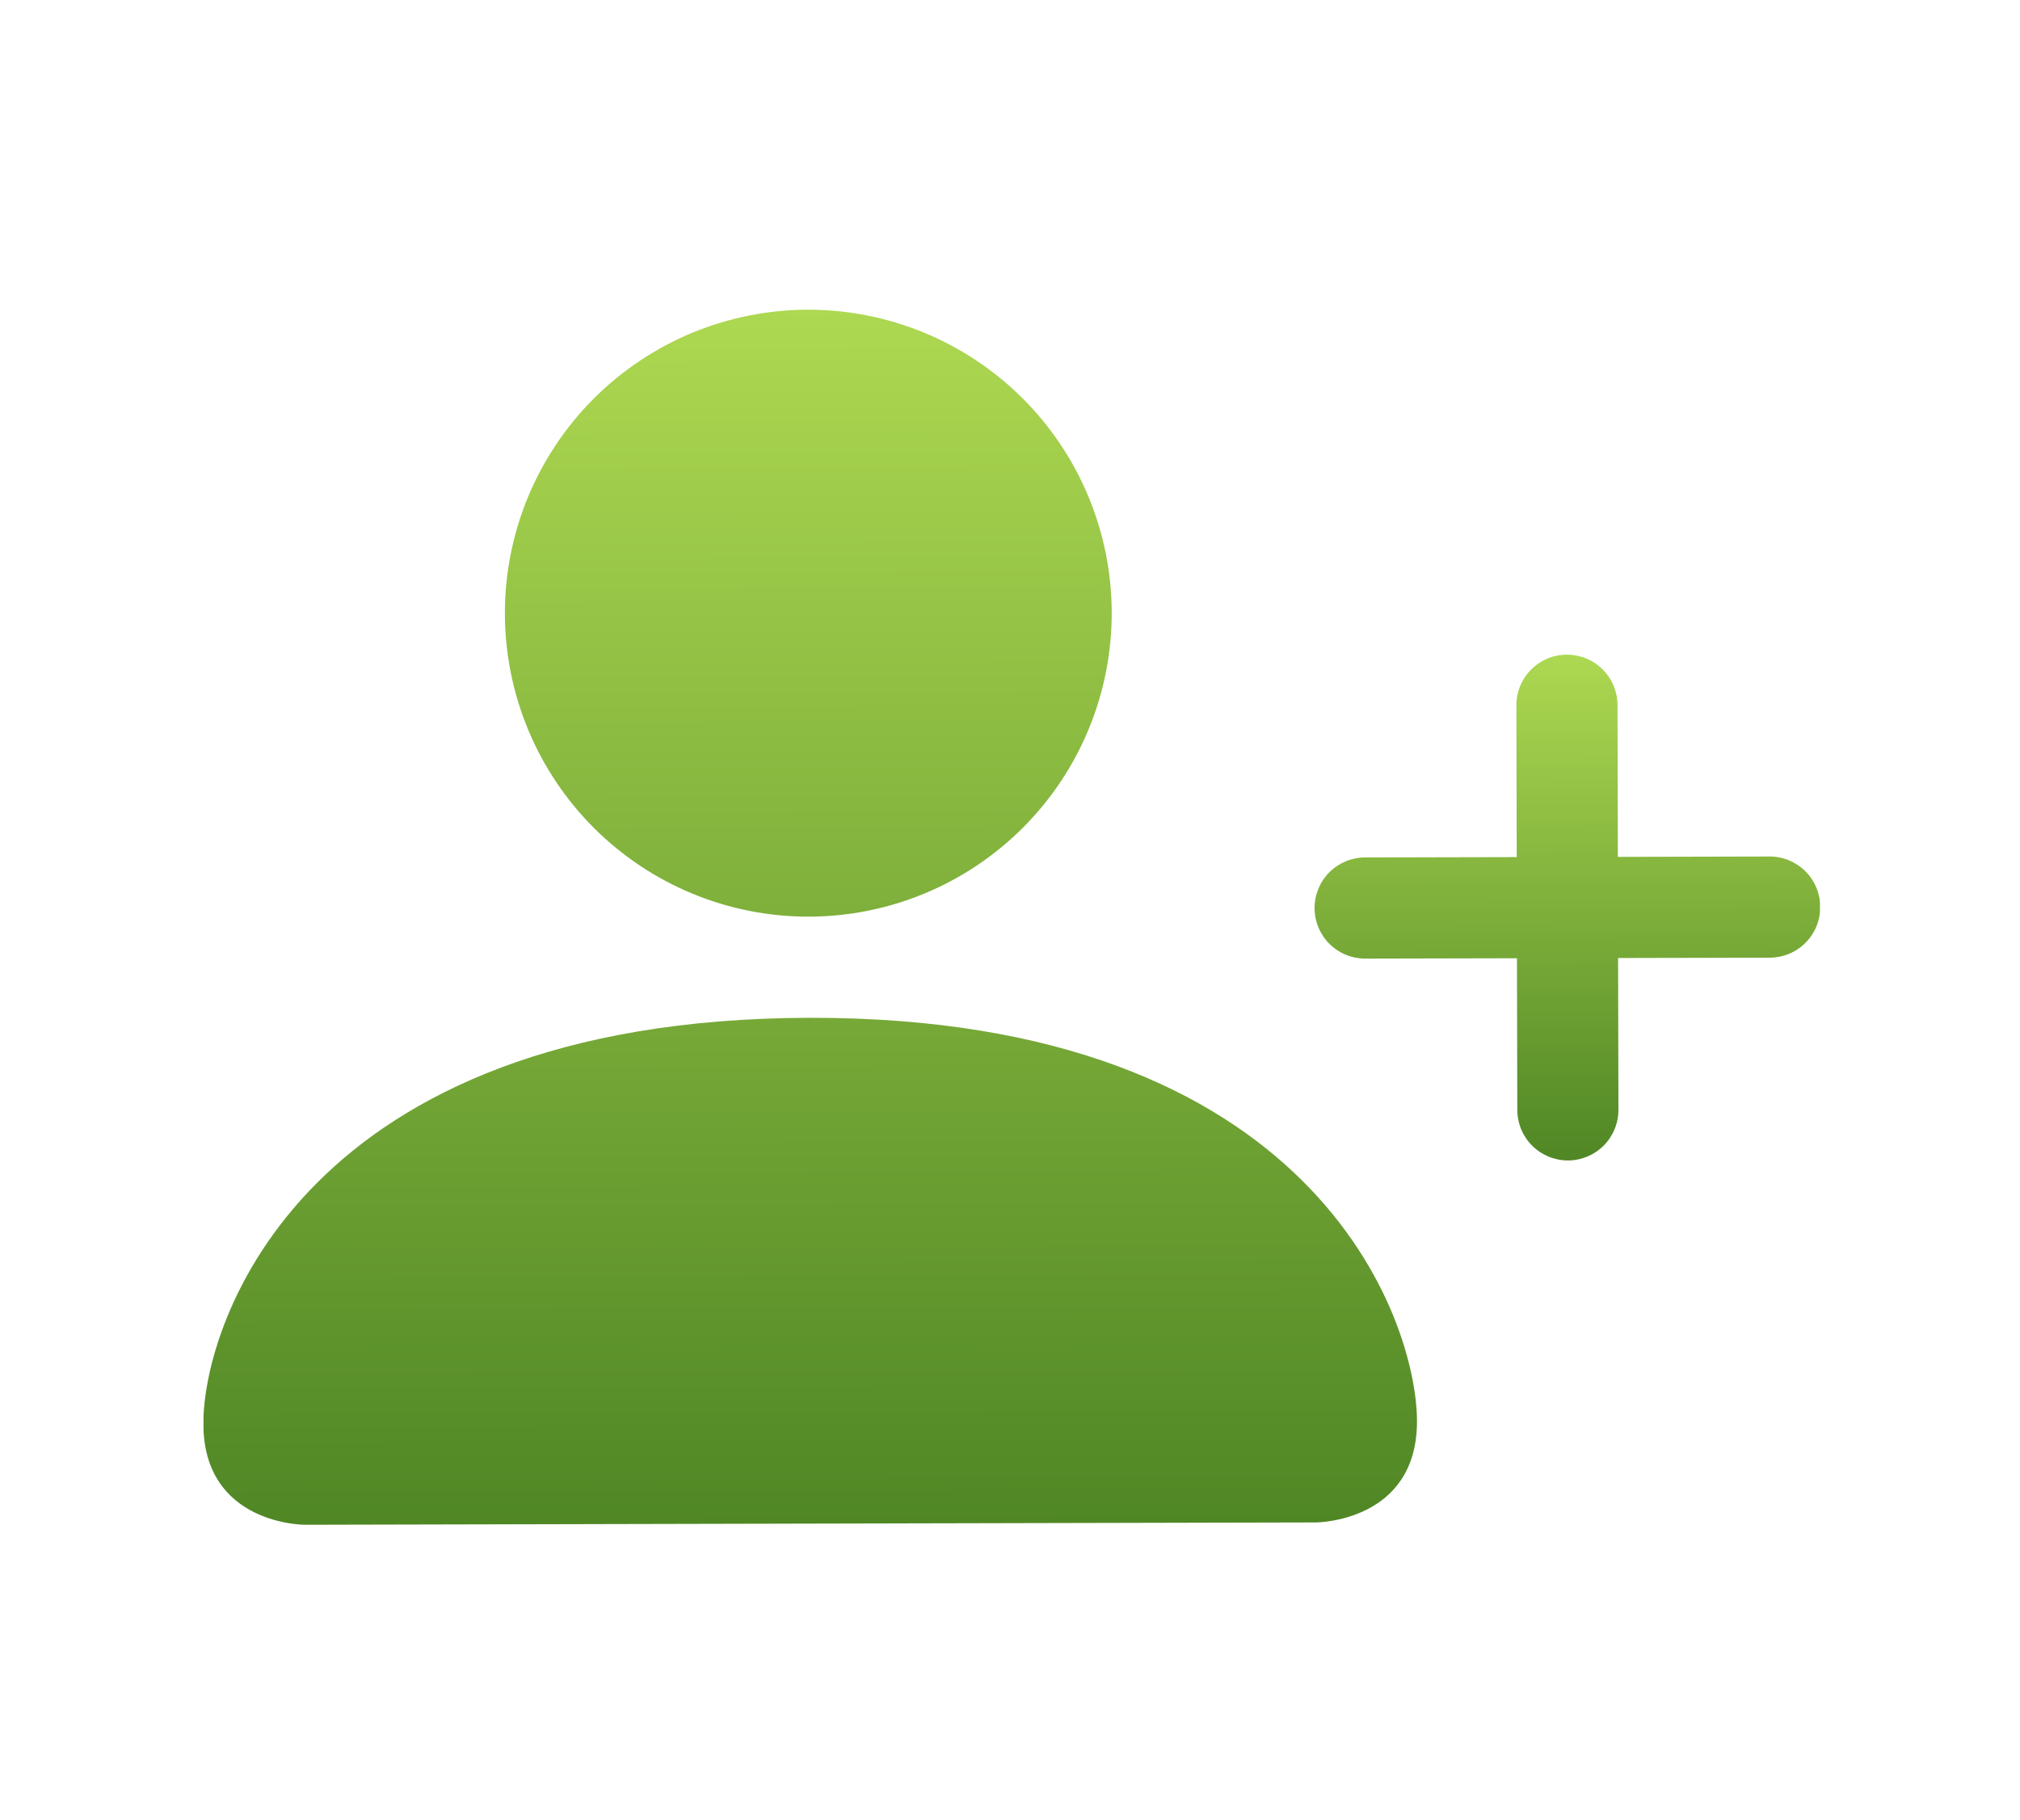 <svg width="121" height="109" viewBox="0 0 121 109" fill="none" xmlns="http://www.w3.org/2000/svg">
<g clip-path="url(#clip0_65_2394)" filter="url(#filter0_d_65_2394)">
<g filter="url(#filter1_i_65_2394)">
<path d="M18.253 85.024C18.253 85.024 12.195 85.037 12.181 78.979C12.167 72.921 18.183 54.733 48.474 54.663C78.765 54.593 84.865 72.754 84.879 78.812C84.893 84.87 78.835 84.884 78.835 84.884L18.253 85.024ZM48.46 48.605C53.28 48.594 57.899 46.668 61.299 43.252C64.7 39.836 66.604 35.209 66.593 30.388C66.582 25.568 64.656 20.95 61.24 17.549C57.824 14.149 53.197 12.245 48.376 12.256C43.556 12.267 38.938 14.192 35.537 17.609C32.137 21.025 30.233 25.652 30.244 30.472C30.255 35.292 32.18 39.911 35.596 43.311C39.013 46.712 43.64 48.616 48.46 48.605Z" fill="url(#paint0_linear_65_2394)"/>
</g>
<g filter="url(#filter2_i_65_2394)">
<path fill-rule="evenodd" clip-rule="evenodd" d="M93.854 30.326C94.658 30.324 95.429 30.641 95.998 31.208C96.568 31.775 96.889 32.544 96.891 33.348L96.911 42.435L105.999 42.414C106.802 42.412 107.573 42.73 108.143 43.296C108.712 43.863 109.033 44.633 109.035 45.436C109.037 46.24 108.719 47.011 108.152 47.58C107.586 48.15 106.816 48.471 106.013 48.472L96.925 48.493L96.946 57.581C96.948 58.384 96.631 59.155 96.064 59.724C95.497 60.294 94.728 60.615 93.924 60.617C93.121 60.618 92.35 60.301 91.78 59.734C91.211 59.168 90.89 58.398 90.888 57.594L90.867 48.507L81.78 48.528C80.977 48.53 80.205 48.213 79.636 47.646C79.067 47.079 78.746 46.309 78.744 45.506C78.742 44.703 79.059 43.931 79.626 43.362C80.193 42.793 80.963 42.472 81.766 42.47L90.853 42.449L90.832 33.362C90.831 32.558 91.148 31.787 91.715 31.218C92.281 30.648 93.051 30.328 93.854 30.326Z" fill="url(#paint1_linear_65_2394)"/>
</g>
</g>
<defs>
<filter id="filter0_d_65_2394" x="0.35" y="-0.18" width="120.454" height="120.453" filterUnits="userSpaceOnUse" color-interpolation-filters="sRGB">
<feFlood flood-opacity="0" result="BackgroundImageFix"/>
<feColorMatrix in="SourceAlpha" type="matrix" values="0 0 0 0 0 0 0 0 0 0 0 0 0 0 0 0 0 0 127 0" result="hardAlpha"/>
<feOffset dy="11.47"/>
<feGaussianBlur stdDeviation="5.825"/>
<feColorMatrix type="matrix" values="0 0 0 0 0.612 0 0 0 0 0.692 0 0 0 0 0.441 0 0 0 0.46 0"/>
<feBlend mode="normal" in2="BackgroundImageFix" result="effect1_dropShadow_65_2394"/>
<feBlend mode="normal" in="SourceGraphic" in2="effect1_dropShadow_65_2394" result="shape"/>
</filter>
<filter id="filter1_i_65_2394" x="12.181" y="7.078" width="72.698" height="77.945" filterUnits="userSpaceOnUse" color-interpolation-filters="sRGB">
<feFlood flood-opacity="0" result="BackgroundImageFix"/>
<feBlend mode="normal" in="SourceGraphic" in2="BackgroundImageFix" result="shape"/>
<feColorMatrix in="SourceAlpha" type="matrix" values="0 0 0 0 0 0 0 0 0 0 0 0 0 0 0 0 0 0 127 0" result="hardAlpha"/>
<feOffset dy="-5.178"/>
<feGaussianBlur stdDeviation="5.825"/>
<feComposite in2="hardAlpha" operator="arithmetic" k2="-1" k3="1"/>
<feColorMatrix type="matrix" values="0 0 0 0 0 0 0 0 0 0 0 0 0 0 0 0 0 0 0.25 0"/>
<feBlend mode="normal" in2="shape" result="effect1_innerShadow_65_2394"/>
</filter>
<filter id="filter2_i_65_2394" x="78.744" y="27.737" width="30.291" height="32.88" filterUnits="userSpaceOnUse" color-interpolation-filters="sRGB">
<feFlood flood-opacity="0" result="BackgroundImageFix"/>
<feBlend mode="normal" in="SourceGraphic" in2="BackgroundImageFix" result="shape"/>
<feColorMatrix in="SourceAlpha" type="matrix" values="0 0 0 0 0 0 0 0 0 0 0 0 0 0 0 0 0 0 127 0" result="hardAlpha"/>
<feOffset dy="-2.589"/>
<feGaussianBlur stdDeviation="1.942"/>
<feComposite in2="hardAlpha" operator="arithmetic" k2="-1" k3="1"/>
<feColorMatrix type="matrix" values="0 0 0 0 0 0 0 0 0 0 0 0 0 0 0 0 0 0 0.25 0"/>
<feBlend mode="normal" in2="shape" result="effect1_innerShadow_65_2394"/>
</filter>
<linearGradient id="paint0_linear_65_2394" x1="48.376" y1="12.256" x2="48.544" y2="84.954" gradientUnits="userSpaceOnUse">
<stop stop-color="#ADD851"/>
<stop offset="1" stop-color="#508725"/>
</linearGradient>
<linearGradient id="paint1_linear_65_2394" x1="93.854" y1="30.326" x2="93.924" y2="60.617" gradientUnits="userSpaceOnUse">
<stop stop-color="#ADD851"/>
<stop offset="1" stop-color="#508725"/>
</linearGradient>
<clipPath id="clip0_65_2394">
<rect width="96.931" height="96.931" fill="white" transform="translate(12 0.223) rotate(-0.132)"/>
</clipPath>
</defs>
</svg>
